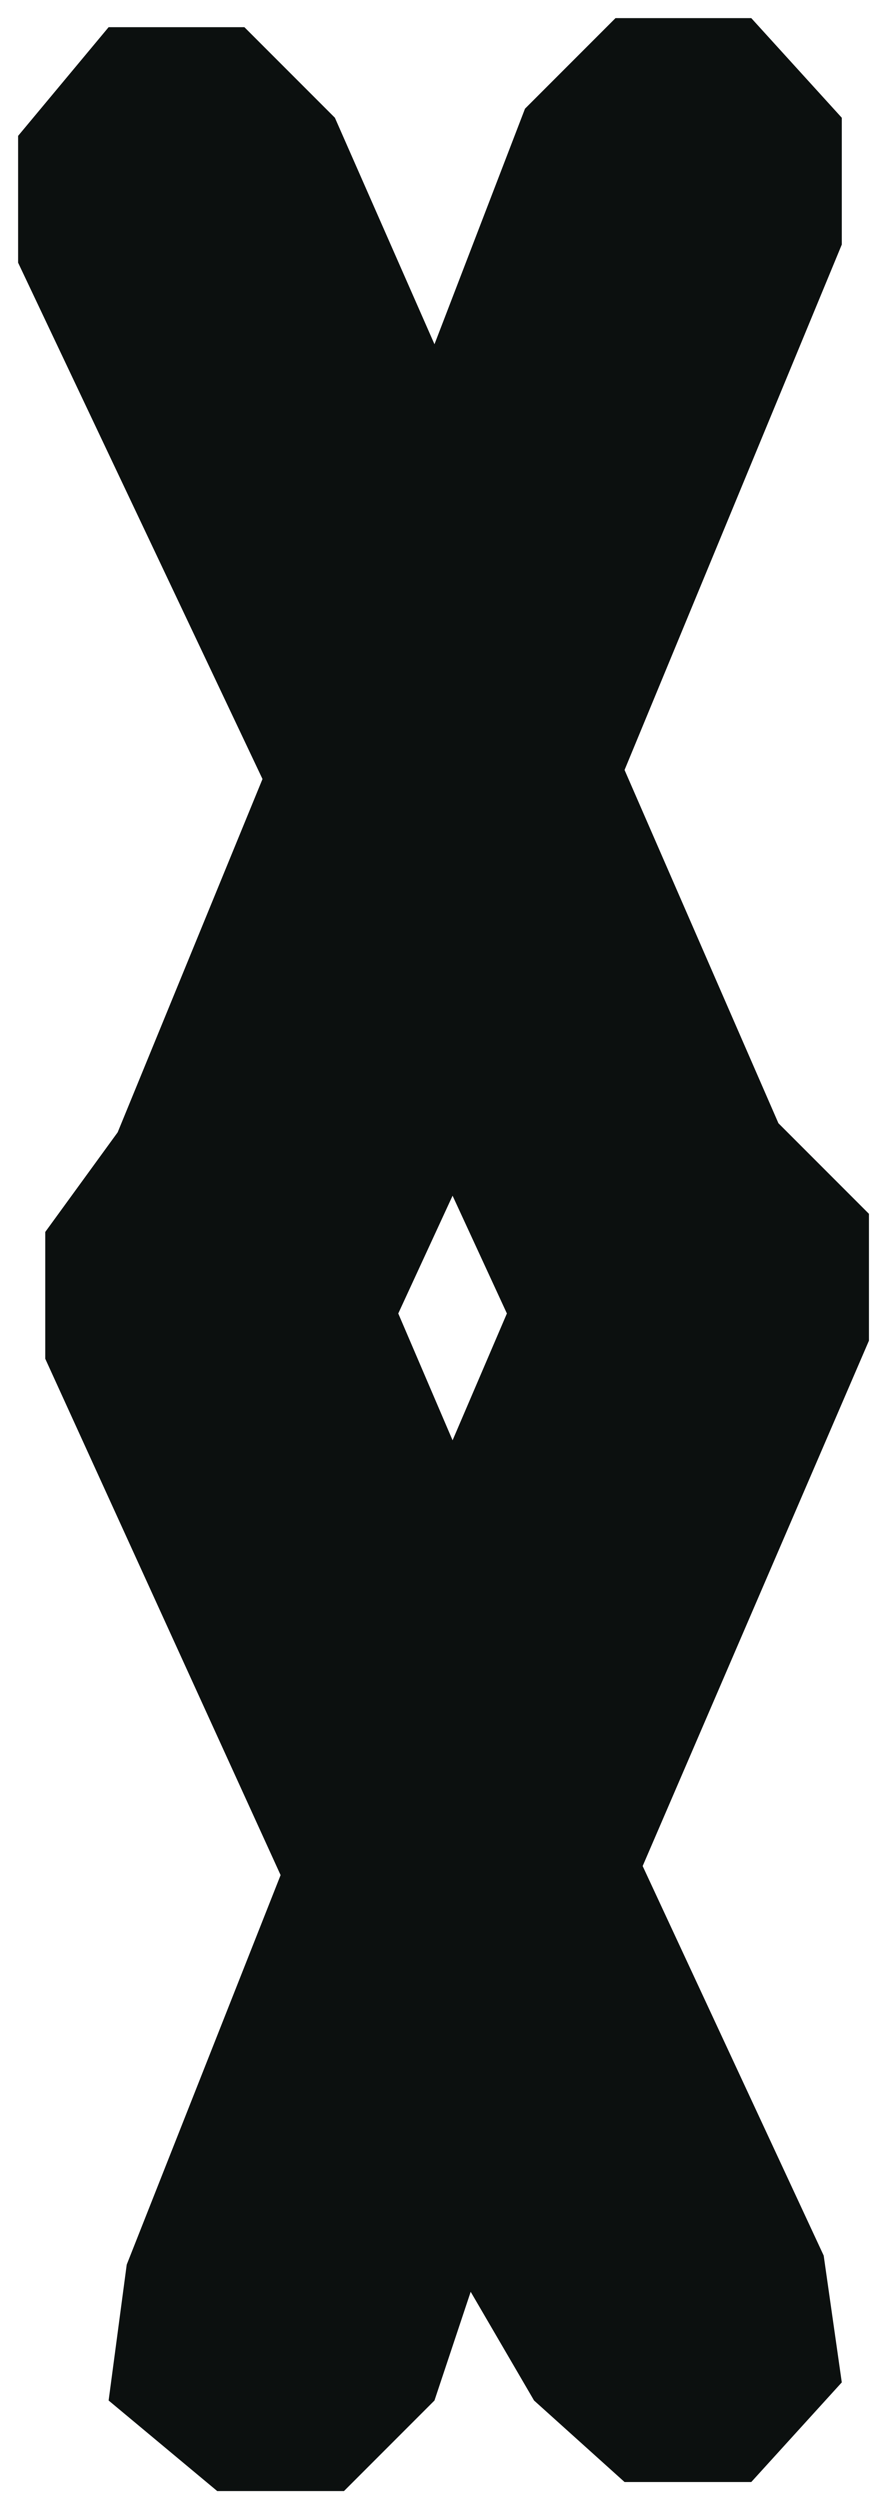<?xml version="1.0" encoding="UTF-8" standalone="no"?>
<svg xmlns:xlink="http://www.w3.org/1999/xlink" height="13.8px" width="4.85px" xmlns="http://www.w3.org/2000/svg">
  <g transform="matrix(1.0, 0.0, 0.0, 1.0, 2.05, 13.45)">
    <path d="M1.35 -13.35 L2.1 -13.35 2.6 -12.8 2.6 -12.1 1.4 -9.2 2.25 -7.25 2.75 -6.75 2.75 -6.05 1.5 -3.15 2.5 -1.0 2.6 -0.3 2.1 0.25 1.4 0.25 0.9 -0.2 0.55 -0.8 0.35 -0.2 -0.15 0.3 -0.85 0.3 -1.45 -0.2 -1.35 -0.95 -0.5 -3.1 -1.8 -5.95 -1.8 -6.65 -1.4 -7.2 -0.6 -9.15 -1.95 -12.0 -1.95 -12.7 -1.45 -13.3 -0.7 -13.3 -0.2 -12.8 0.35 -11.55 0.85 -12.85 1.35 -13.35 M0.15 -6.2 L0.45 -5.5 0.75 -6.2 0.45 -6.85 0.15 -6.2" fill="#0c100f" fill-rule="evenodd" stroke="none"/>
  </g>
</svg>
